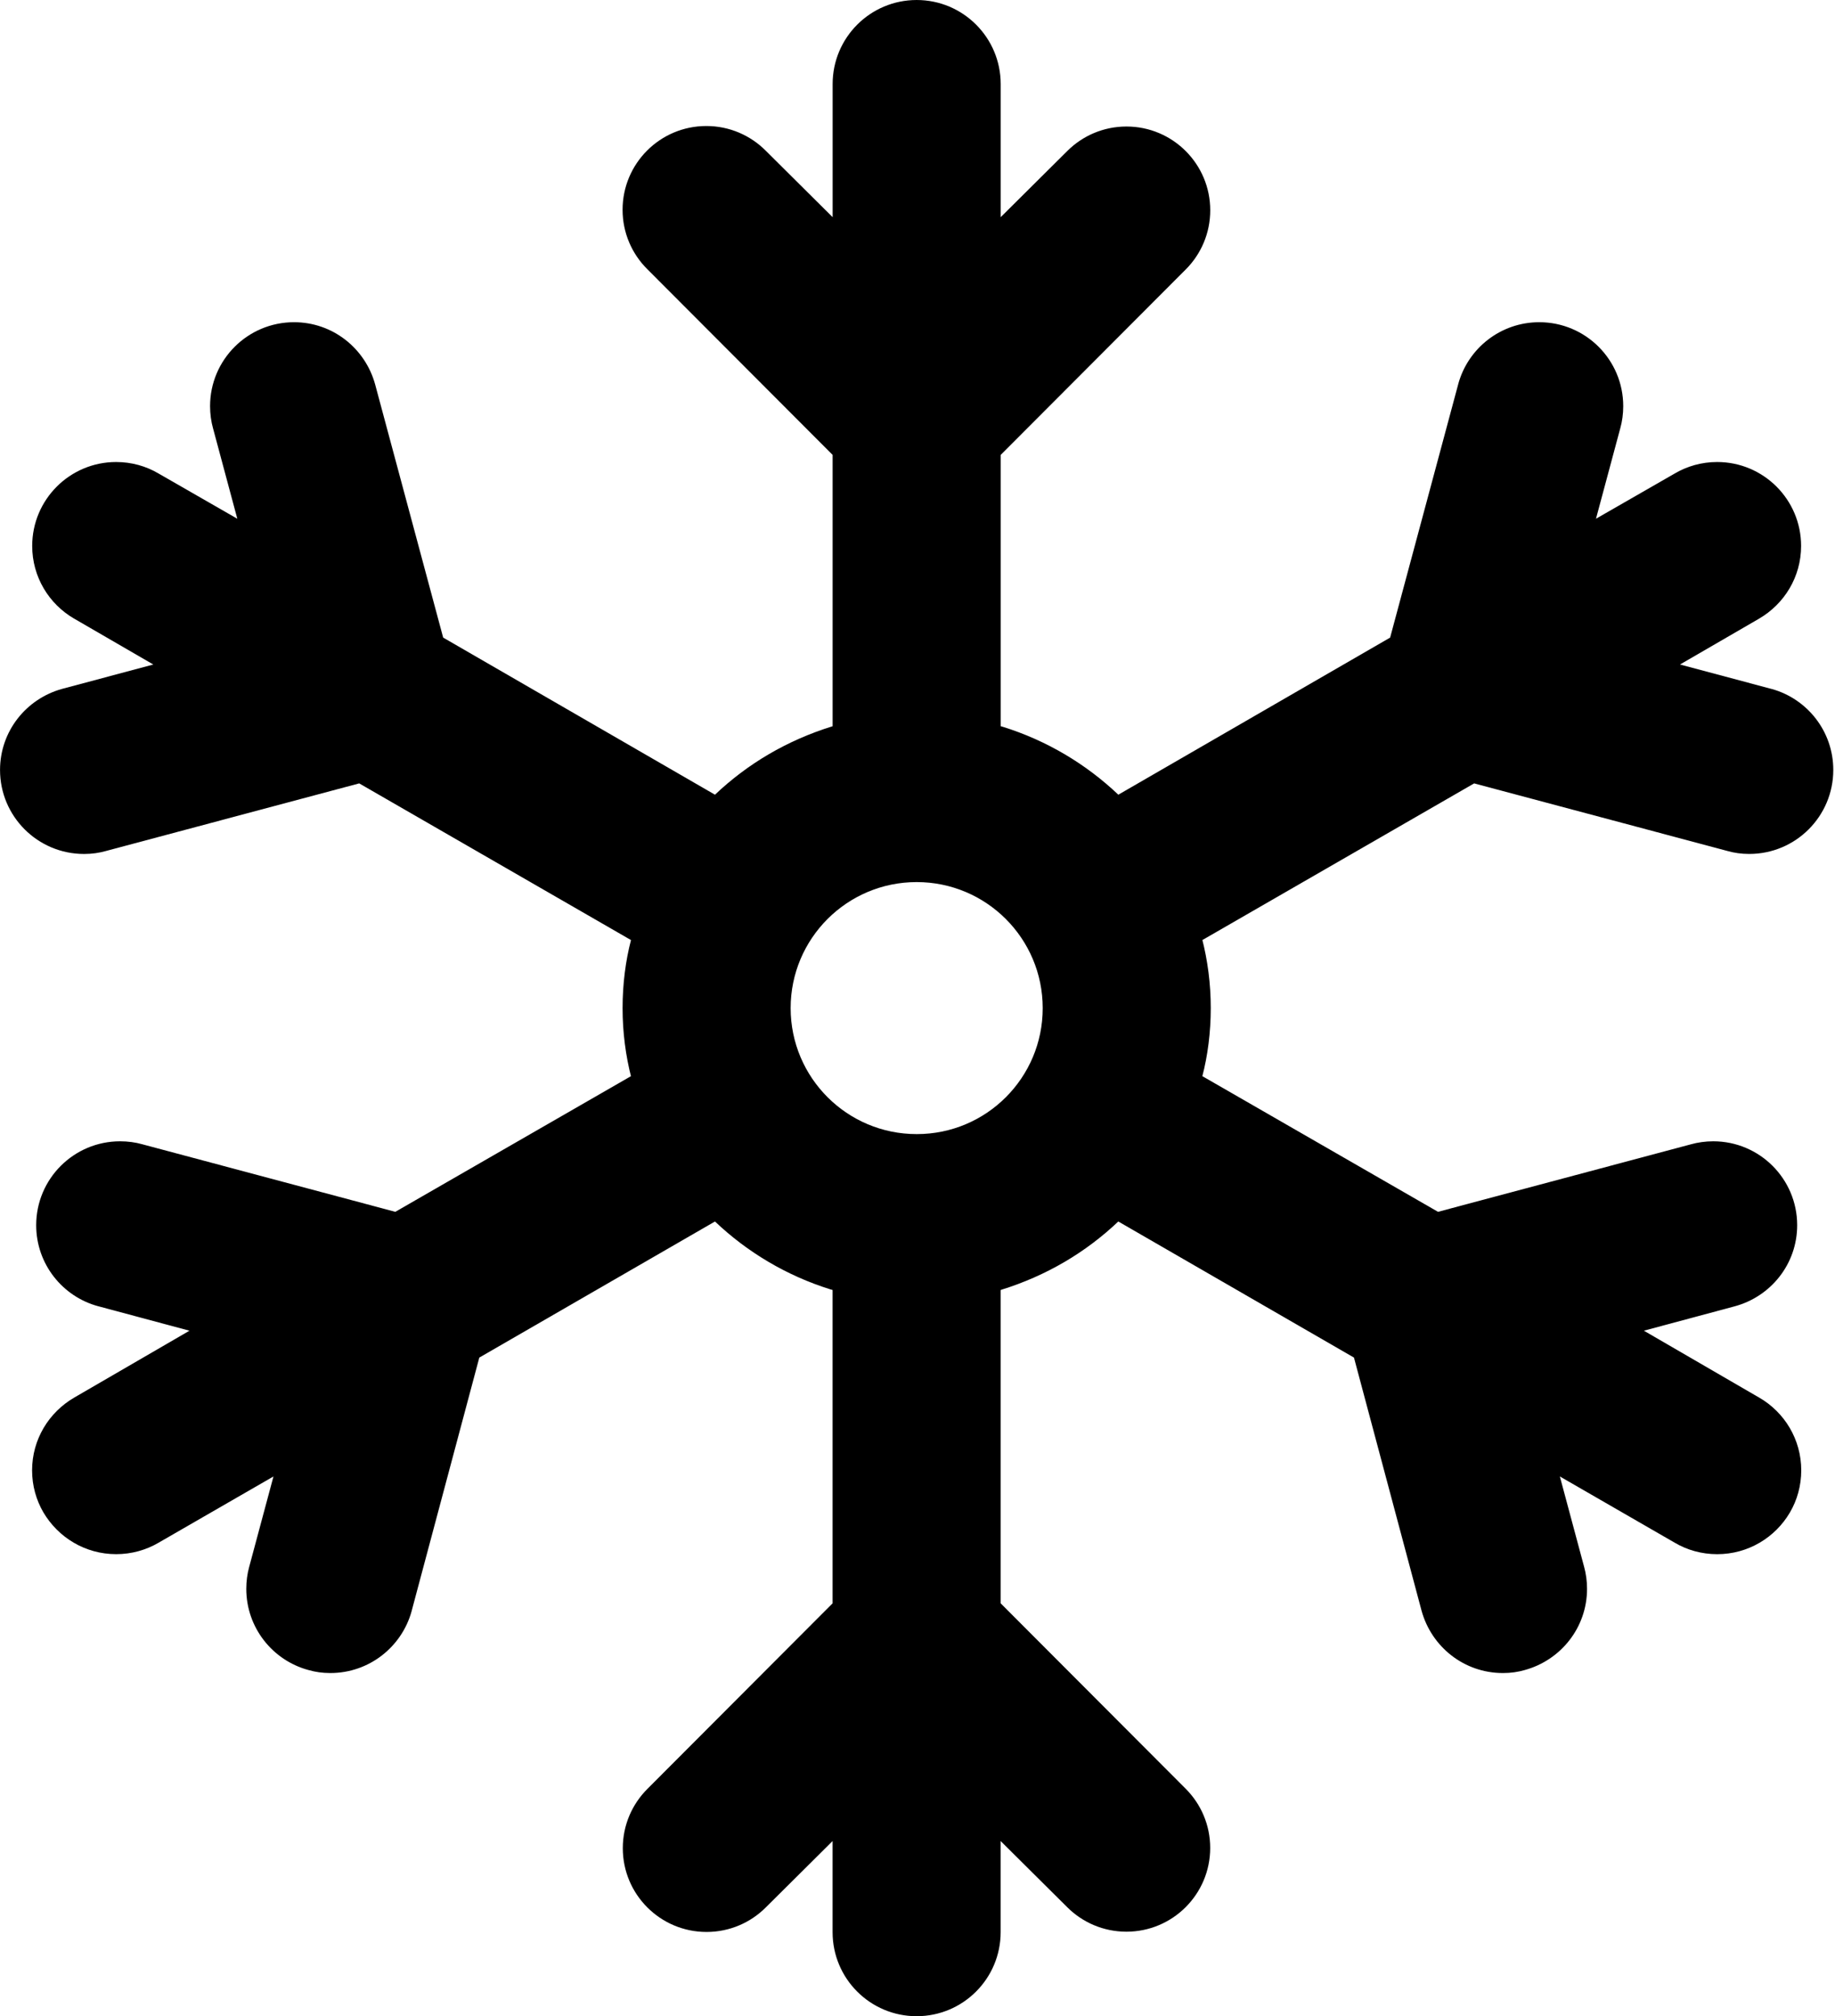 
<svg version="1.1" xmlns="http://www.w3.org/2000/svg" width="91" height="100" viewBox="0 0 91 100">
<title>snowfall</title>
<path d="M85.668 42.208c0.32 0.093 0.688 0.146 1.068 0.146 0.005 0 0.011 0 0.016 0h-0.001c2.3-0.001 4.164-1.866 4.164-4.166 0-1.915-1.292-3.528-3.051-4.015l-0.029-0.007-4.521-1.208 3.917-2.271c1.257-0.732 2.088-2.074 2.088-3.609 0-2.299-1.864-4.163-4.163-4.163-0.771 0-1.492 0.209-2.111 0.574l0.019-0.011-3.917 2.25 1.208-4.5c0.091-0.325 0.143-0.698 0.143-1.083 0-2.3-1.864-4.164-4.164-4.164-1.915 0-3.527 1.292-4.014 3.052l-0.007 0.029-3.375 12.562-13.479 7.792c-1.602-1.523-3.558-2.691-5.729-3.368l-0.104-0.028v-13.458l9.187-9.208c0.744-0.75 1.204-1.784 1.204-2.925 0-2.294-1.86-4.154-4.154-4.154-1.141 0-2.174 0.46-2.925 1.204l0-0-3.313 3.292v-6.604c0-2.301-1.866-4.167-4.167-4.167s-4.167 1.866-4.167 4.167v0 6.604l-3.313-3.292c-0.753-0.759-1.797-1.229-2.95-1.229-2.294 0-4.154 1.86-4.154 4.154 0 1.154 0.47 2.197 1.229 2.95l0 0 9.187 9.208v13.458c-2.276 0.704-4.231 1.872-5.84 3.402l0.006-0.006-13.479-7.792-3.375-12.562c-0.494-1.789-2.106-3.081-4.021-3.081-2.3 0-4.164 1.864-4.164 4.164 0 0.385 0.052 0.758 0.15 1.113l-0.007-0.029 1.208 4.5-3.917-2.25c-0.6-0.354-1.321-0.564-2.092-0.564-2.299 0-4.163 1.864-4.163 4.163 0 1.536 0.831 2.877 2.069 3.599l0.020 0.011 3.917 2.271-4.521 1.208c-1.789 0.494-3.080 2.107-3.080 4.022 0 2.3 1.864 4.165 4.164 4.166h0c0.005 0 0.010 0 0.016 0 0.38 0 0.748-0.053 1.096-0.153l-0.028 0.007 12.563-3.354 13.479 7.771c-0.265 1.013-0.417 2.176-0.417 3.375s0.152 2.362 0.438 3.471l-0.021-0.096-11.687 6.729-12.562-3.354c-0.326-0.092-0.7-0.144-1.086-0.144-2.298 0-4.162 1.863-4.162 4.162 0 1.921 1.302 3.539 3.072 4.018l0.029 0.007 4.5 1.208-5.708 3.313c-1.261 0.731-2.096 2.074-2.096 3.613 0 0.764 0.206 1.479 0.565 2.094l-0.011-0.020c0.736 1.254 2.079 2.083 3.615 2.083 0.771 0 1.493-0.209 2.113-0.573l-0.020 0.011 5.708-3.292-1.208 4.5c-0.089 0.322-0.14 0.692-0.14 1.073 0 1.922 1.3 3.541 3.069 4.024l0.029 0.007c0.316 0.093 0.679 0.146 1.054 0.146 0.010 0 0.021 0 0.031-0h-0.002c1.914-0.005 3.524-1.296 4.014-3.054l0.007-0.029 3.354-12.563 11.687-6.75c1.602 1.523 3.558 2.691 5.729 3.368l0.104 0.028v15.542l-9.187 9.208c-0.752 0.752-1.217 1.79-1.217 2.938 0 2.294 1.86 4.154 4.154 4.154 1.147 0 2.186-0.465 2.937-1.217v0l3.313-3.292v4.521c0 2.301 1.866 4.167 4.167 4.167s4.167-1.866 4.167-4.167v0-4.521l3.313 3.292c0.75 0.744 1.784 1.204 2.925 1.204 2.294 0 4.154-1.86 4.154-4.154 0-1.141-0.46-2.174-1.204-2.925l0 0-9.187-9.208v-15.542c2.276-0.704 4.231-1.872 5.84-3.402l-0.006 0.006 11.687 6.75 3.354 12.563c0.496 1.787 2.107 3.078 4.020 3.083h0.001c0.009 0 0.019 0 0.030 0 0.375 0 0.738-0.053 1.081-0.153l-0.027 0.007c1.798-0.49 3.099-2.109 3.099-4.031 0-0.382-0.051-0.751-0.147-1.102l0.007 0.029-1.208-4.5 5.708 3.292c0.6 0.354 1.323 0.563 2.094 0.563 1.536 0 2.878-0.829 3.604-2.064l0.011-0.020c0.348-0.595 0.554-1.311 0.554-2.075 0-1.538-0.835-2.882-2.076-3.602l-0.020-0.011-5.708-3.313 4.5-1.208c1.799-0.485 3.102-2.103 3.102-4.024 0-2.298-1.863-4.162-4.162-4.162-0.386 0-0.76 0.053-1.115 0.151l0.029-0.007-12.563 3.354-11.687-6.729c0.265-1.013 0.417-2.176 0.417-3.375s-0.152-2.362-0.438-3.471l0.021 0.096 13.479-7.771zM45.459 56.25c-3.452 0-6.25-2.798-6.25-6.25s2.798-6.25 6.25-6.25c3.452 0 6.25 2.798 6.25 6.25v0c0 0.002 0 0.005 0 0.008 0 3.447-2.795 6.242-6.242 6.242-0.003 0-0.006 0-0.009 0h0z"></path>
</svg>
